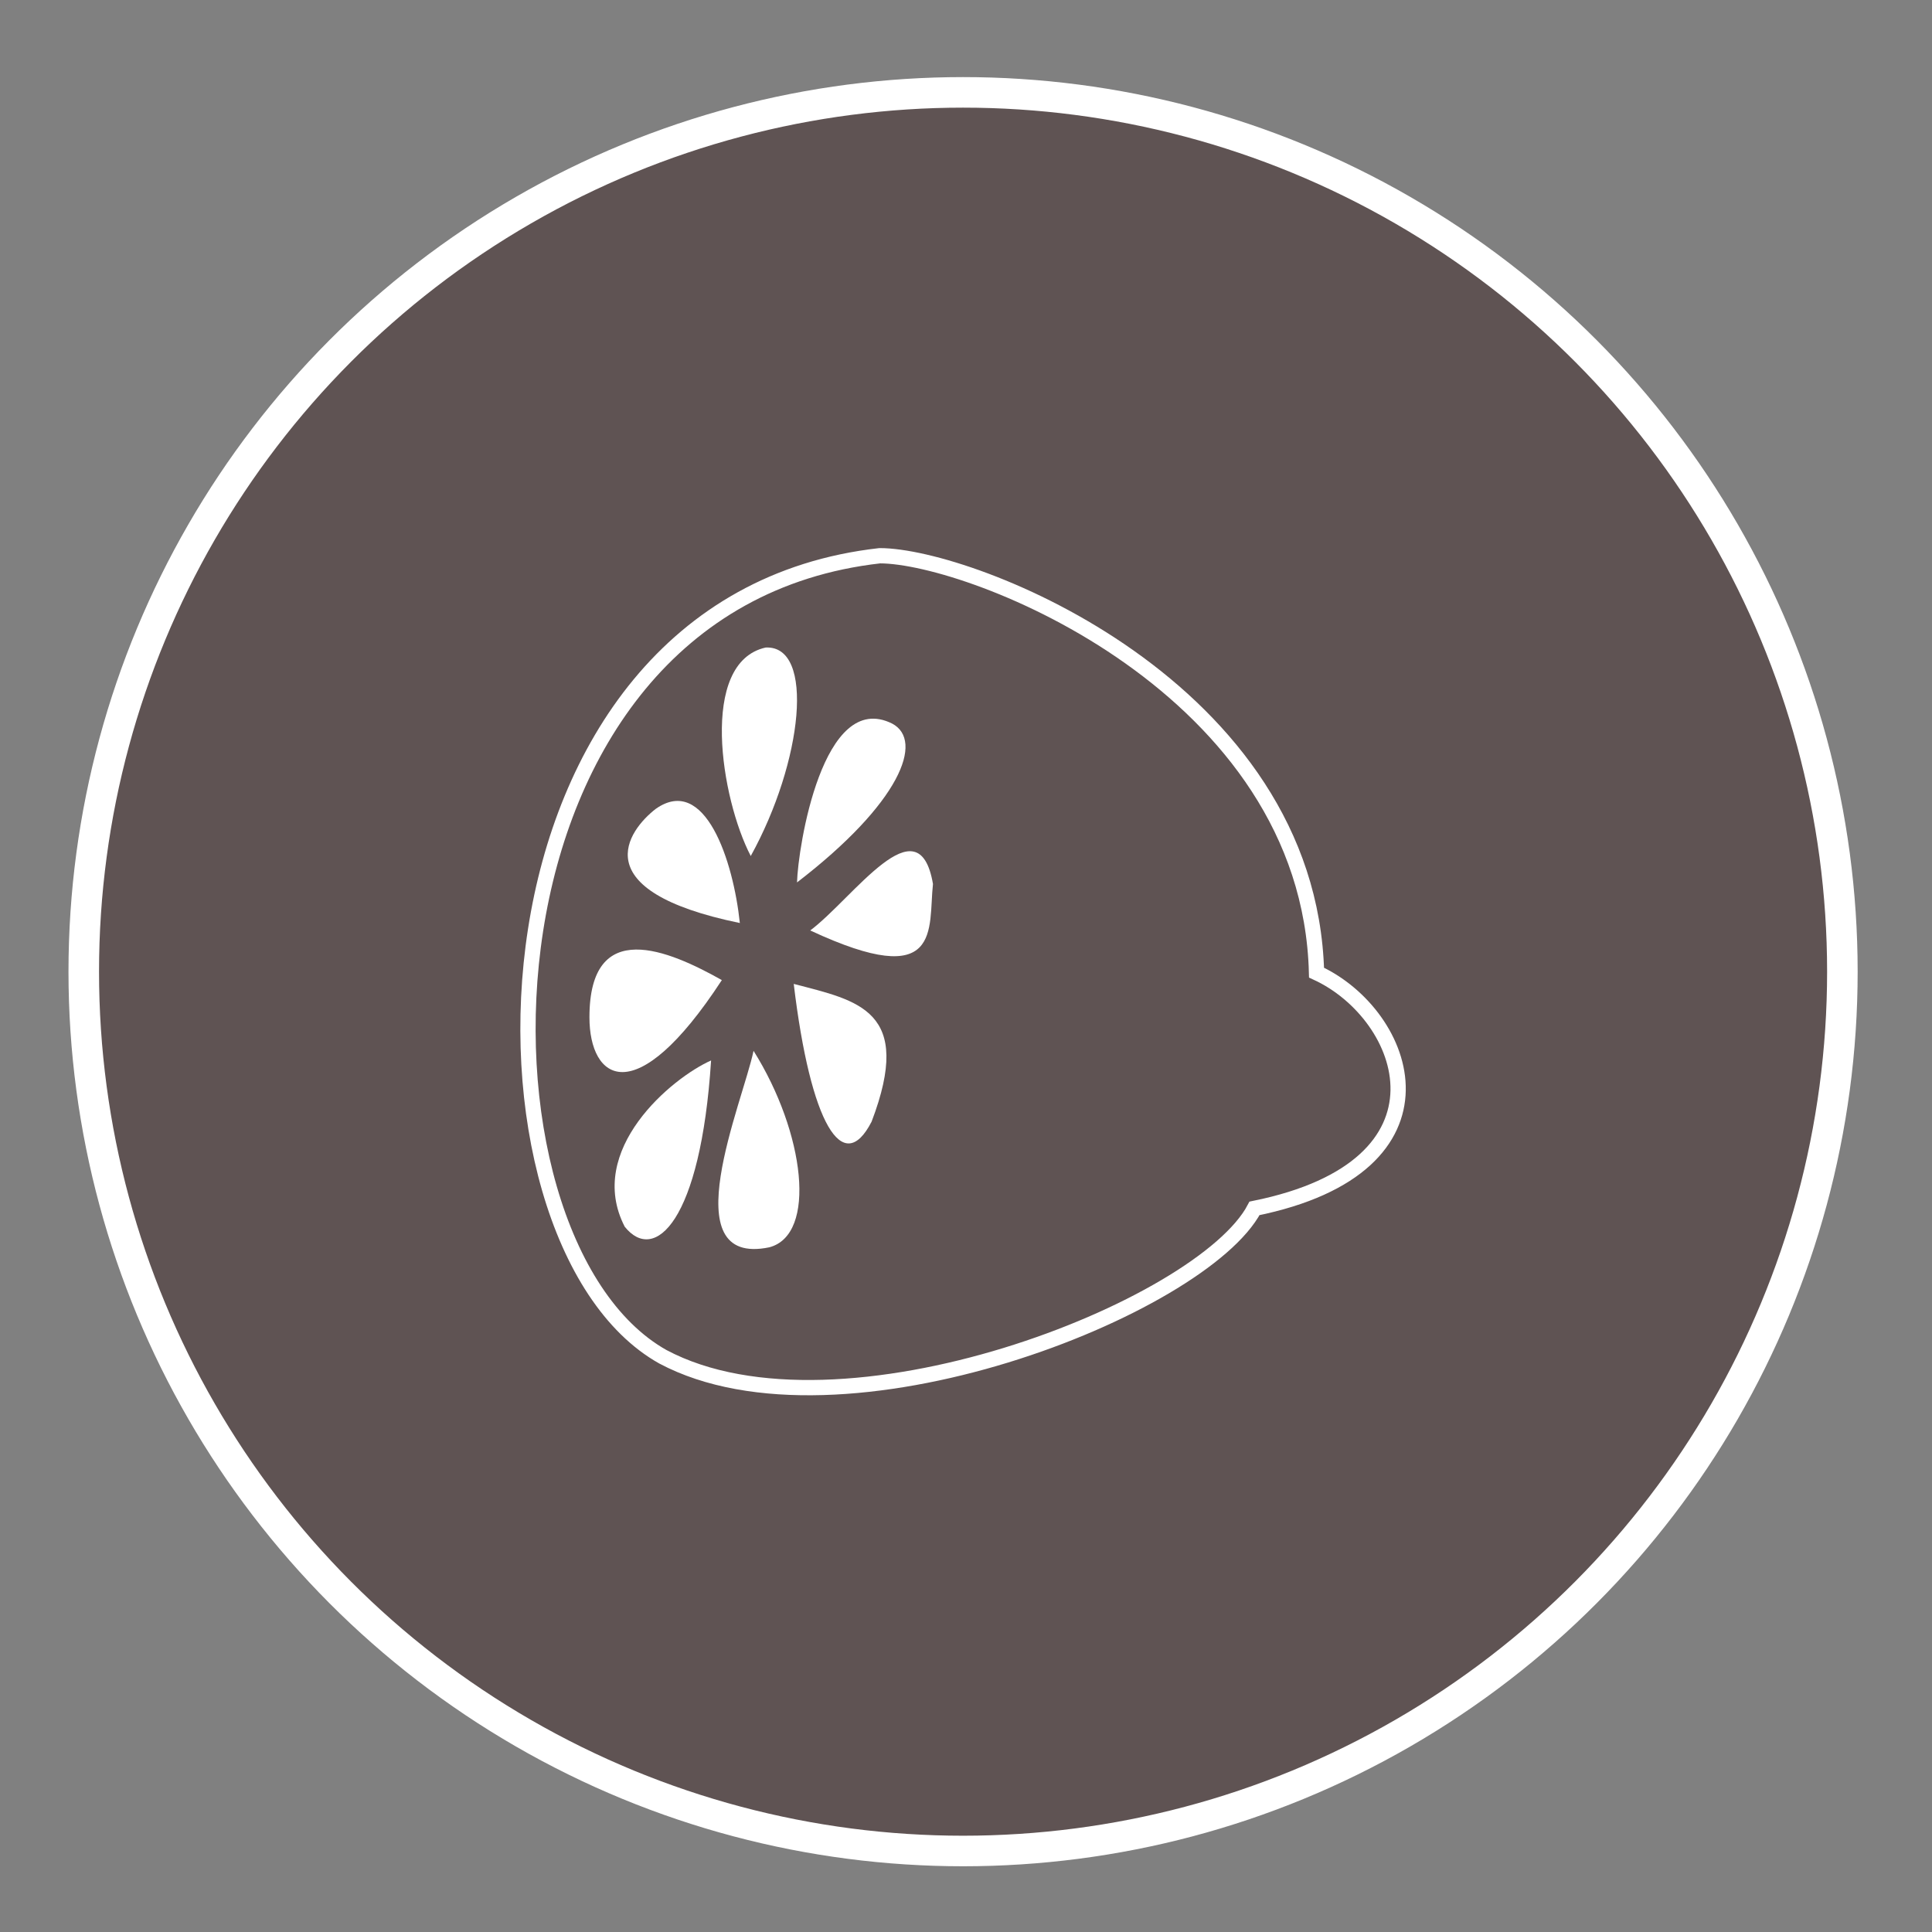 <svg id="Layer_1" data-name="Layer 1" xmlns="http://www.w3.org/2000/svg" viewBox="0 0 850 850"><rect x="0" y="0" width="850" height="850" fill="#808080" stroke="none"/><defs><style>.cls-1{fill:#5f5353;stroke-width:13.44px;}.cls-1,.cls-2{stroke:#fff;stroke-miterlimit:10;}.cls-2{fill:none;stroke-width:6.72px;}.cls-3{fill:#fff;}</style></defs><title>Icons-SoilLife</title><circle class="cls-1" cx="423.71" cy="427.5" r="386.86"/><g id="white_imagery_text" data-name="white imagery + text"><path class="cls-2" d="M387.07,244.5c40.4,0,188.87,57.87,192.15,183.42,40.4,18.56,64.42,85.16-27.29,103.72C529,575.31,369.84,638.52,291.63,596.92,199.57,545.25,202.56,265.25,387.07,244.5Z"/><path class="cls-3" d="M330.3,376.61c-13.1-25.11-22.93-85.16,6.55-91.72C358.68,283.81,353.22,335.12,330.3,376.61Z"/><path class="cls-3" d="M350.66,388.23c.39-15.28,11.3-85.16,41.87-69.87C406.68,325.86,396.13,353.3,350.66,388.23Z"/><path class="cls-3" d="M356.47,409.36c18.94-14.19,47.73-57,54-20.44C408.3,408.57,415,436.66,356.47,409.36Z"/><path class="cls-3" d="M349.21,432.88c28.39,7.41,52.94,11.56,34.26,60.59C370.9,518,356.6,494.66,349.21,432.88Z"/><path class="cls-3" d="M331.53,462.32c-4.75,22.74-36.16,95.37,6.94,86.44C359.54,543.19,354.13,498.37,331.53,462.32Z"/><path class="cls-3" d="M312.85,466.56c-17.26,7.64-55.4,39.35-38,73.14C287.94,556.08,308.28,537.52,312.85,466.56Z"/><path class="cls-3" d="M317.58,431.2c-23.31-13.1-58.25-28.18-58.25,16.38C259.33,475,279.29,489.85,317.58,431.2Z"/><path class="cls-3" d="M325.5,406.09c-2.85-27.3-15.31-65.5-37-50.22C276.36,365.27,256.4,391.89,325.5,406.09Z"/></g></svg>